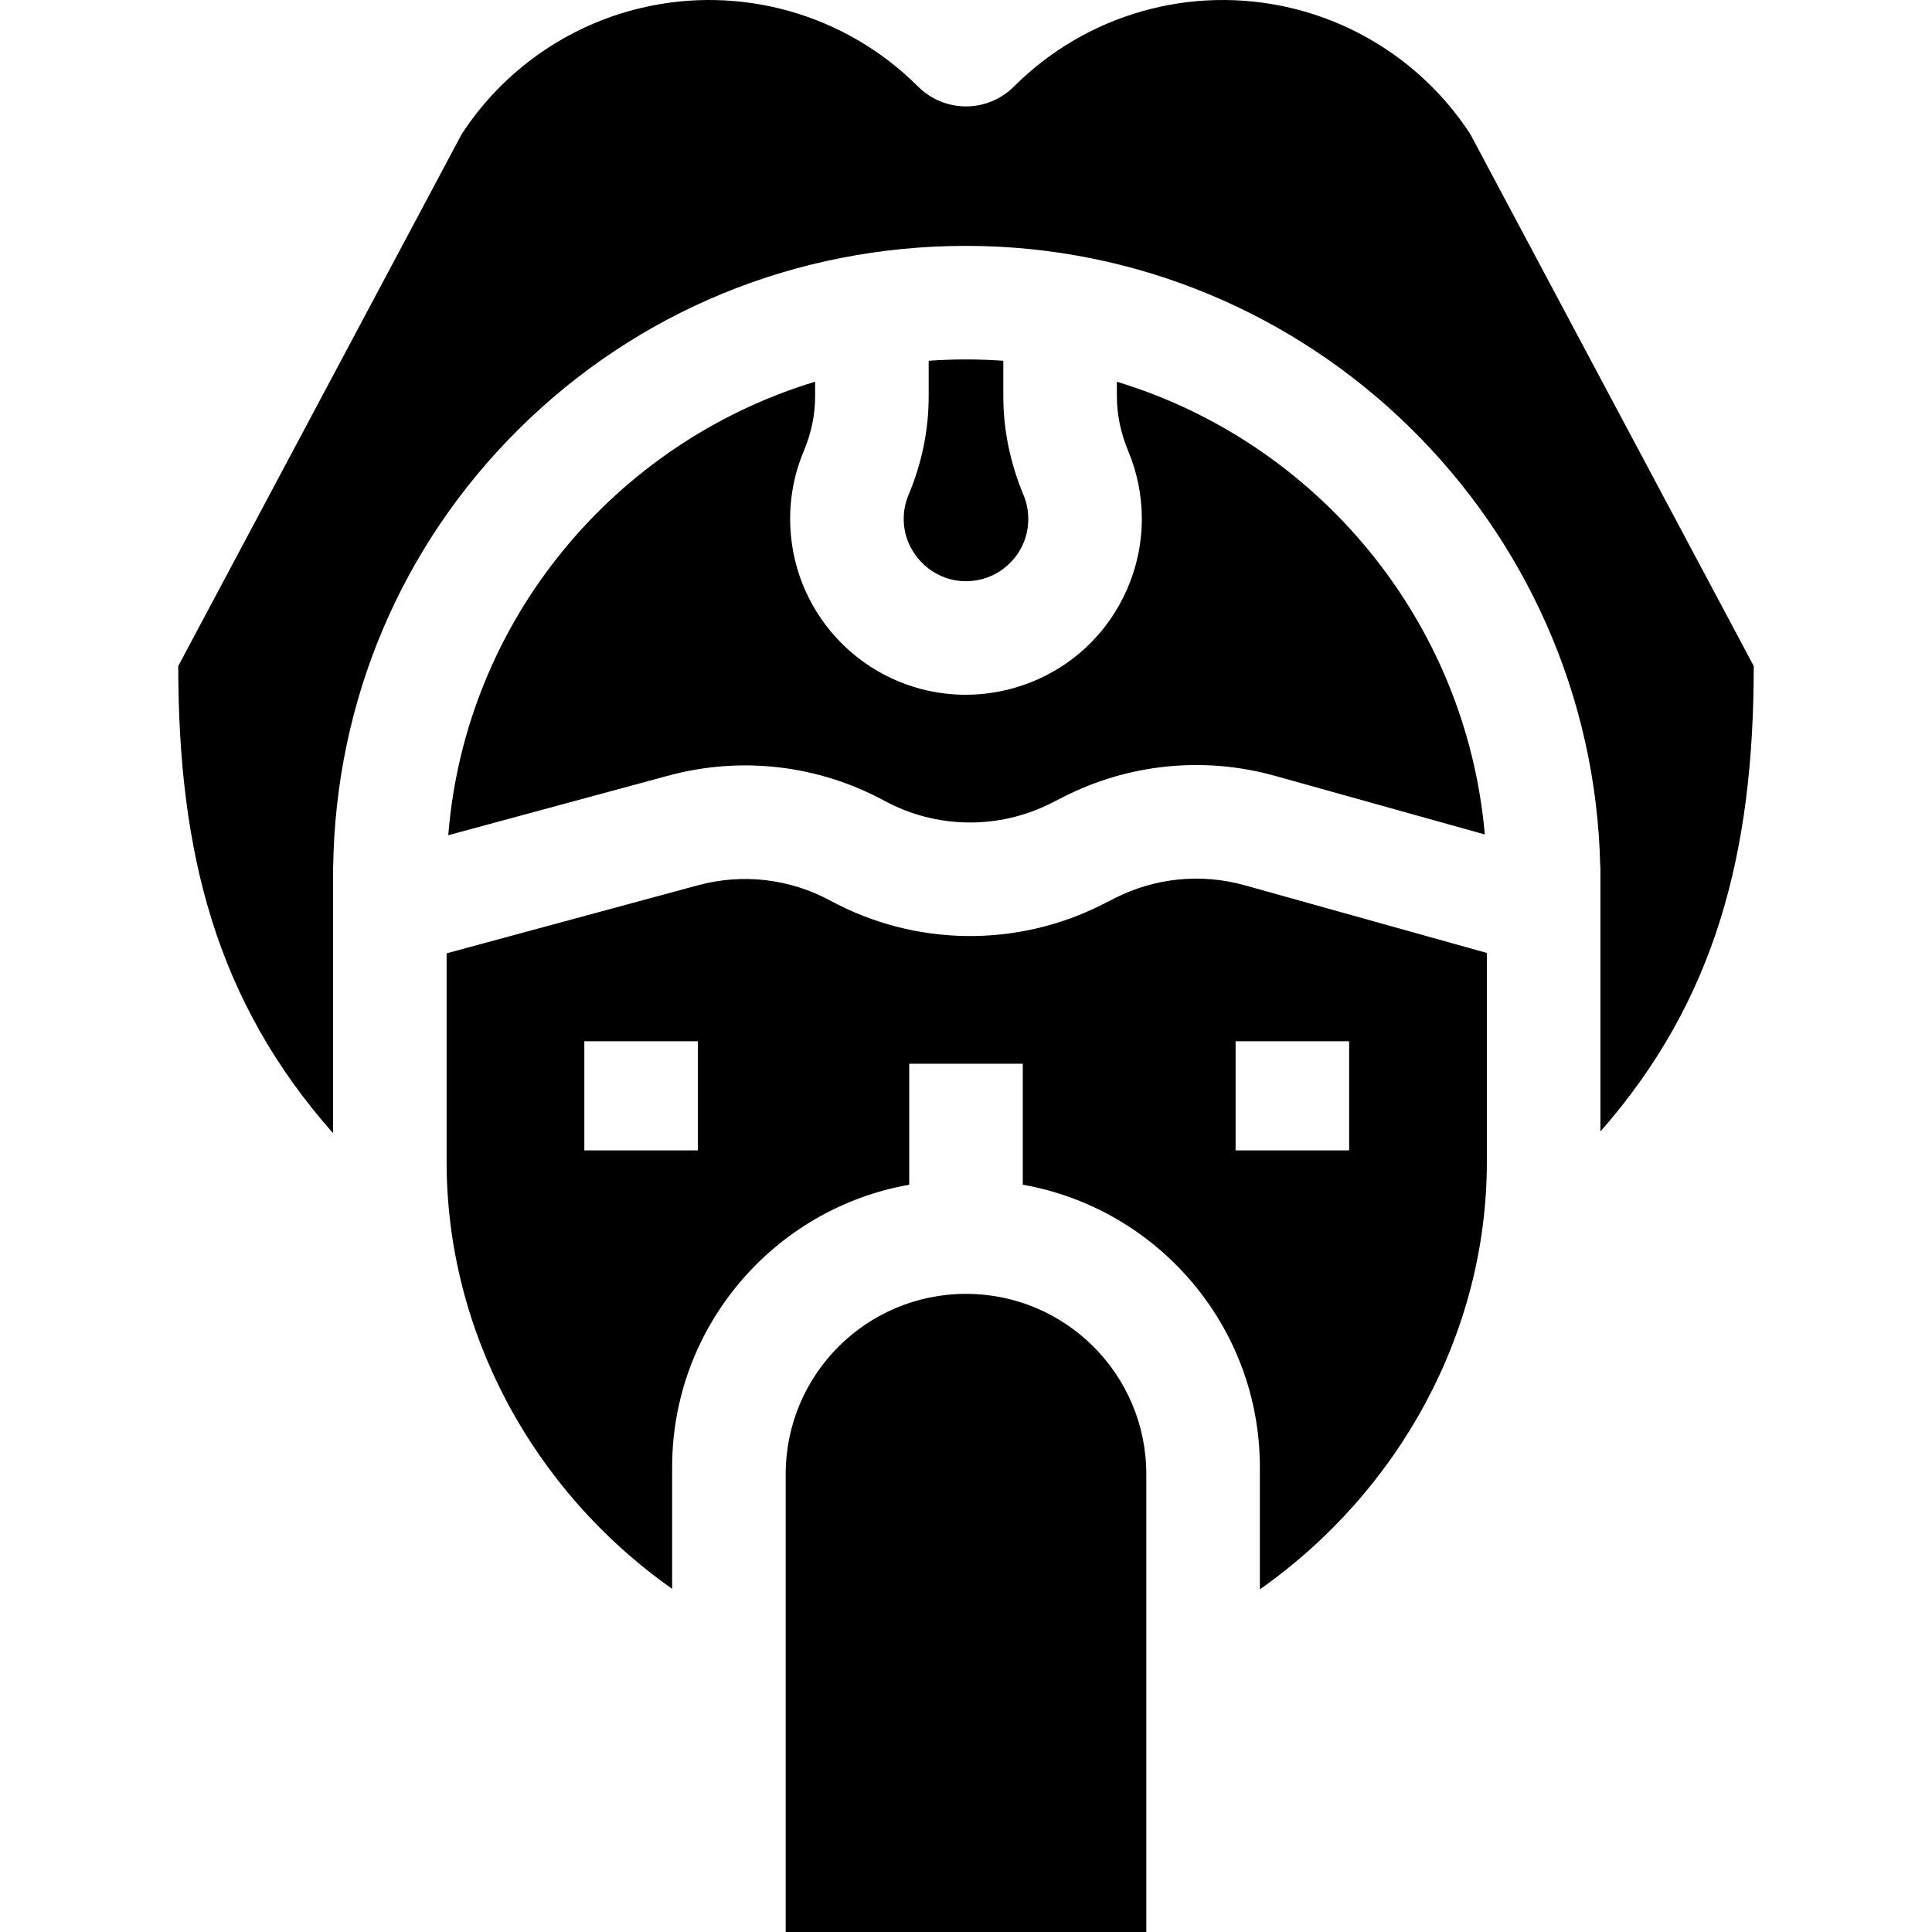 <svg id="Capa_1" enable-background="new 0 0 510.395 510.395" height="512" viewBox="0 0 510.395 510.395" width="512" xmlns="http://www.w3.org/2000/svg"><g id="XMLID_401_"><path id="XMLID_404_" d="m463.303 175.952-74.88-140.521c-10.945-16.795-27.934-28.735-47.445-33.341-26.32-6.215-53.982 1.643-73.105 20.766-7.001 7.001-18.351 7.001-25.352 0-19.123-19.124-46.784-26.981-73.105-20.766-19.51 4.607-36.5 16.546-47.444 33.342l-74.88 140.521c0 49.308 10.013 88.508 40.896 123.409v-70.475l.032-.009c.669-43.751 17.964-84.639 48.893-115.386 31.485-31.3 73.493-48.537 118.284-48.537 91.216 0 165.639 73.25 167.553 164.016l.046.013v69.93c30.574-34.789 40.507-73.864 40.507-122.962z"/><path id="XMLID_410_" d="m233.667 211.56c13.737 7.433 30.245 7.637 44.163.551l3.05-1.553c17.364-8.841 37.264-10.823 56.031-5.576l55.346 15.467c-4.963-56.67-44.421-103.594-97.2-119.599v3.878c0 4.808 1.021 9.694 3.033 14.524 2.361 5.669 3.559 11.67 3.559 17.84 0 12.821-5.375 25.195-14.748 33.95-8.601 8.034-20.038 12.499-31.784 12.499-1.048 0-2.098-.035-3.148-.107-23.447-1.601-42.005-20.521-43.166-44.008-.349-7.029.848-13.86 3.554-20.302 1.979-4.706 2.98-9.548 2.98-14.396v-3.89c-52.931 16.024-92.406 63.094-96.914 119.809l58.109-15.731c19.278-5.219 39.569-2.859 57.135 6.644z"/><path id="XMLID_411_" d="m245.337 104.729c0 8.862-1.791 17.615-5.323 26.019-.952 2.265-1.372 4.687-1.248 7.196.404 8.169 7.101 15.004 15.246 15.561 4.624.31 9.045-1.24 12.411-4.385 3.37-3.148 5.227-7.42 5.227-12.027 0-2.189-.421-4.31-1.251-6.303-3.544-8.504-5.341-17.272-5.341-26.062v-9.416c-3.258-.232-6.545-.357-9.86-.357-3.316 0-6.603.125-9.86.356v9.418z"/><path id="XMLID_414_" d="m392.796 306.998v-55.249l-63.96-17.875c-11.502-3.214-23.699-2-34.345 3.418l-3.05 1.553c-22.705 11.56-49.639 11.224-72.049-.898-10.766-5.824-23.203-7.269-35.021-4.072l-66.383 17.972v55.152c0 44.772 22.77 86.83 59.575 112.734v-32.125c0-37.303 27.095-68.376 62.634-74.628v-31.965h30v31.965c35.539 6.252 62.634 37.325 62.634 74.628v32.264c37.044-26.066 59.965-68.188 59.965-112.874zm-238.428-31.911h30v28.826h-30zm172.048 0h30v28.826h-30z"/><path id="XMLID_424_" d="m302.831 389.445c0-26.307-21.326-47.634-47.634-47.634-26.307 0-47.634 21.326-47.634 47.634v120.949h95.268z"/></g></svg>